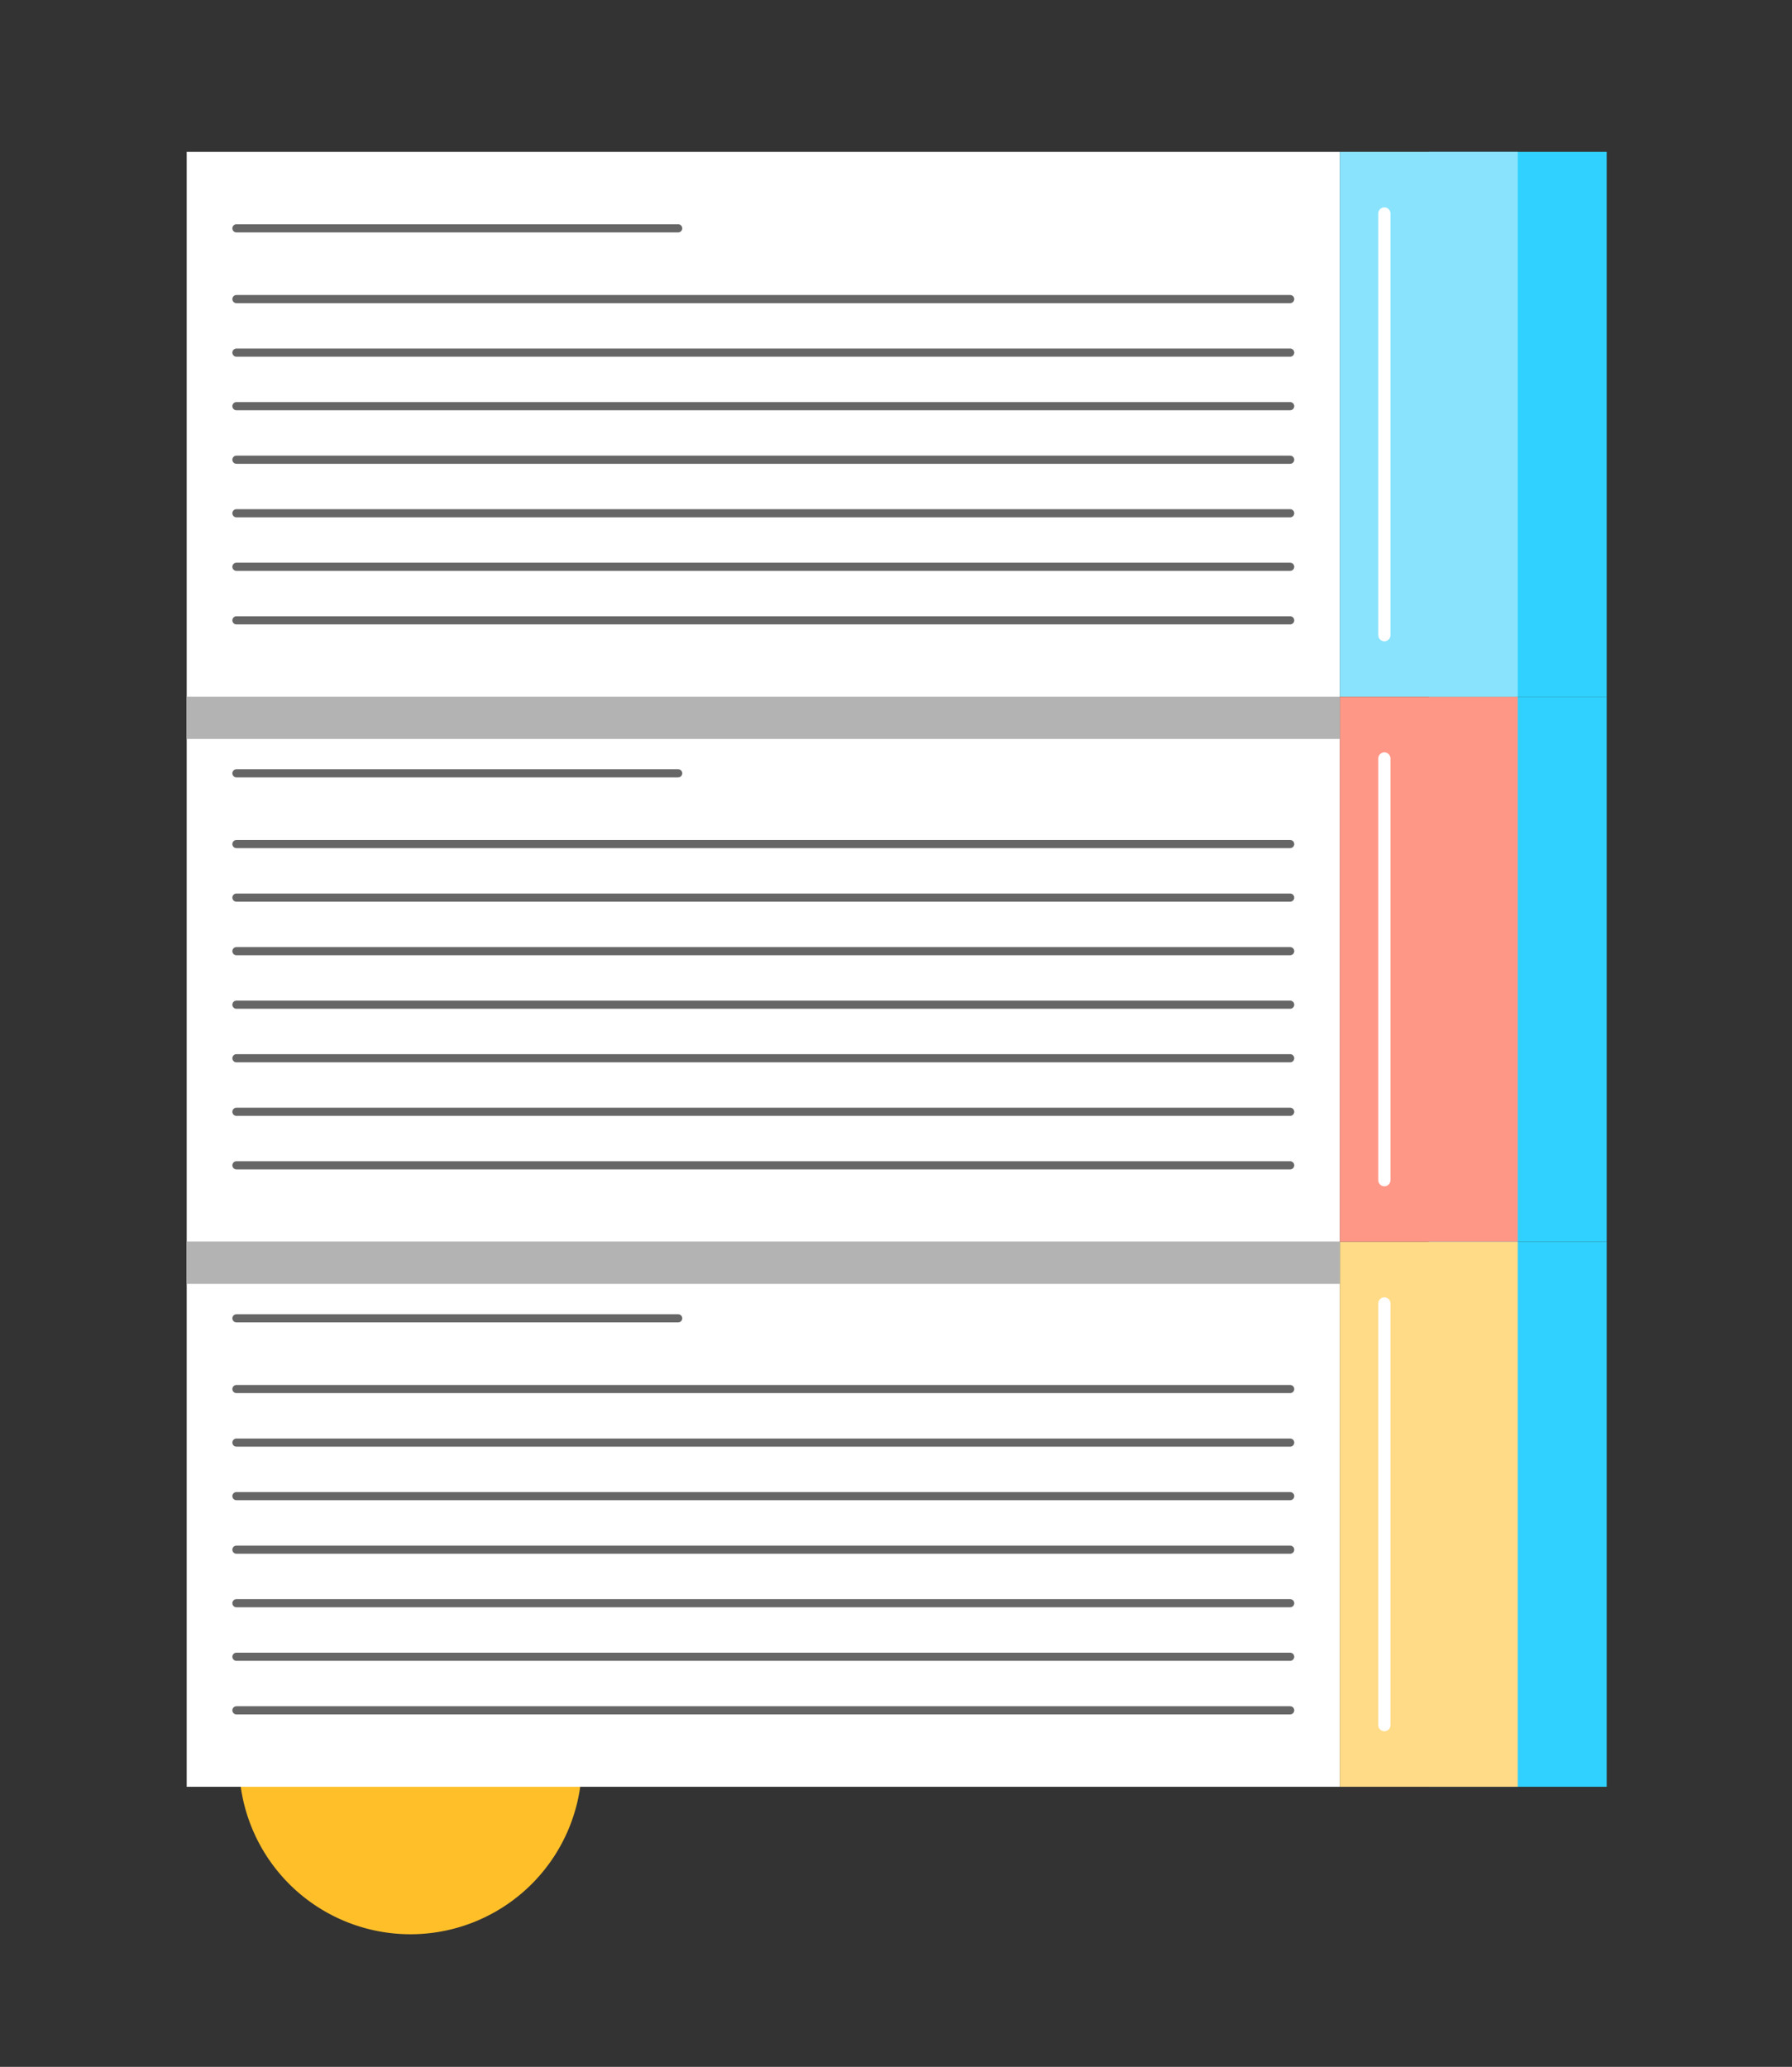<?xml version="1.0" encoding="utf-8"?>
<svg id="master-artboard" viewBox="0 0 440.304 507.905" version="1.1" xmlns="http://www.w3.org/2000/svg" x="0px" y="0px" enable-background="new 0 0 1400 980" width="440.304px" height="507.905px"><rect x="0" y="0" width="440.304" height="507.905" fill="#333333" stroke="none"/><rect id="ee-background" x="0" y="0" width="440.304" height="507.905" style="fill: white; fill-opacity: 0; pointer-events: none;"/>

<path d="M 310.101 610.663 A 42.117 42.117 0 0 1 267.984 652.78 A 42.117 42.117 0 0 1 225.867 610.663 A 42.117 42.117 0 0 1 267.984 568.546 A 42.117 42.117 0 0 1 310.101 610.663 Z" fill="#F09B36" transform="matrix(1, 0, 0, 1, -167.128, -177.466)" style="fill: rgb(255, 191, 41);"/>
<path d="M 518.198 214.78 H 561.898 V 348.701 H 518.198 V 214.78 Z" fill="#D6562B" transform="matrix(1, 0, 0, 1, -167.128, -177.466)" style="fill: rgb(48, 209, 254);"/><path d="M 518.198 348.701 H 561.898 V 482.622 H 518.198 V 348.701 Z" fill="#D6562B" transform="matrix(1, 0, 0, 1, -167.128, -177.466)" style="fill: rgb(48, 209, 254);"/><path d="M 518.198 482.622 H 561.898 V 616.543 H 518.198 V 482.622 Z" fill="#D6562B" transform="matrix(1, 0, 0, 1, -167.128, -177.466)" style="fill: rgb(48, 209, 254);"/><path d="M 213 214.78 H 496.348 V 348.701 H 213 V 214.78 Z" fill="#FFFFFF" transform="matrix(1, 0, 0, 1, -167.128, -177.466)"/><path d="M 496.348 214.78 H 540.048 V 348.701 H 496.348 V 214.78 Z" fill="#00ADDC" transform="matrix(1, 0, 0, 1, -167.128, -177.466)" style="fill: rgb(137, 227, 253);"/><path d="M 213 348.701 H 496.348 V 482.622 H 213 V 348.701 Z" fill="#FFFFFF" transform="matrix(1, 0, 0, 1, -167.128, -177.466)"/><path d="M 496.348 348.701 H 540.048 V 482.622 H 496.348 V 348.701 Z" fill="#ED174C" transform="matrix(1, 0, 0, 1, -167.128, -177.466)" style="fill: rgb(255, 151, 135);"/><path d="M 213 482.622 H 496.348 V 616.543 H 213 V 482.622 Z" fill="#FFFFFF" transform="matrix(1, 0, 0, 1, -167.128, -177.466)"/><path d="M 496.348 482.622 H 540.048 V 616.543 H 496.348 V 482.622 Z" fill="#009245" transform="matrix(1, 0, 0, 1, -167.128, -177.466)" style="fill: rgb(255, 219, 135);"/><path d="M 213 348.701 H 496.348 V 359.039 H 213 V 348.701 Z" fill="#B3B3B3" transform="matrix(1, 0, 0, 1, -167.128, -177.466)"/><path d="M 213 482.622 H 496.348 V 492.96 H 213 V 482.622 Z" fill="#B3B3B3" transform="matrix(1, 0, 0, 1, -167.128, -177.466)"/><path d="M 225.217 233.576 L 333.764 233.576" fill="none" stroke="#666666" stroke-width="2" stroke-linecap="round" stroke-miterlimit="10" transform="matrix(1, 0, 0, 1, -167.128, -177.466)"/><path d="M 225.217 250.962 L 484.131 250.962" fill="none" stroke="#666666" stroke-width="2" stroke-linecap="round" stroke-miterlimit="10" transform="matrix(1, 0, 0, 1, -167.128, -177.466)"/><path d="M 225.217 264.12 L 484.131 264.12" fill="none" stroke="#666666" stroke-width="2" stroke-linecap="round" stroke-miterlimit="10" transform="matrix(1, 0, 0, 1, -167.128, -177.466)"/><path d="M 225.217 277.277 L 484.131 277.277" fill="none" stroke="#666666" stroke-width="2" stroke-linecap="round" stroke-miterlimit="10" transform="matrix(1, 0, 0, 1, -167.128, -177.466)"/><path d="M 225.217 290.434 L 484.131 290.434" fill="none" stroke="#666666" stroke-width="2" stroke-linecap="round" stroke-miterlimit="10" transform="matrix(1, 0, 0, 1, -167.128, -177.466)"/><path d="M 225.217 303.591 L 484.131 303.591" fill="none" stroke="#666666" stroke-width="2" stroke-linecap="round" stroke-miterlimit="10" transform="matrix(1, 0, 0, 1, -167.128, -177.466)"/><path d="M 225.217 316.748 L 484.131 316.748" fill="none" stroke="#666666" stroke-width="2" stroke-linecap="round" stroke-miterlimit="10" transform="matrix(1, 0, 0, 1, -167.128, -177.466)"/><path d="M 225.217 329.905 L 484.131 329.905" fill="none" stroke="#666666" stroke-width="2" stroke-linecap="round" stroke-miterlimit="10" transform="matrix(1, 0, 0, 1, -167.128, -177.466)"/><path d="M 225.217 367.497 L 333.764 367.497" fill="none" stroke="#666666" stroke-width="2" stroke-linecap="round" stroke-miterlimit="10" transform="matrix(1, 0, 0, 1, -167.128, -177.466)"/><path d="M 225.217 384.883 L 484.131 384.883" fill="none" stroke="#666666" stroke-width="2" stroke-linecap="round" stroke-miterlimit="10" transform="matrix(1, 0, 0, 1, -167.128, -177.466)"/><path d="M 225.217 398.04 L 484.131 398.04" fill="none" stroke="#666666" stroke-width="2" stroke-linecap="round" stroke-miterlimit="10" transform="matrix(1, 0, 0, 1, -167.128, -177.466)"/><path d="M 225.217 411.197 L 484.131 411.197" fill="none" stroke="#666666" stroke-width="2" stroke-linecap="round" stroke-miterlimit="10" transform="matrix(1, 0, 0, 1, -167.128, -177.466)"/><path d="M 225.217 424.355 L 484.131 424.355" fill="none" stroke="#666666" stroke-width="2" stroke-linecap="round" stroke-miterlimit="10" transform="matrix(1, 0, 0, 1, -167.128, -177.466)"/><path d="M 225.217 437.512 L 484.131 437.512" fill="none" stroke="#666666" stroke-width="2" stroke-linecap="round" stroke-miterlimit="10" transform="matrix(1, 0, 0, 1, -167.128, -177.466)"/><path d="M 225.217 450.669 L 484.131 450.669" fill="none" stroke="#666666" stroke-width="2" stroke-linecap="round" stroke-miterlimit="10" transform="matrix(1, 0, 0, 1, -167.128, -177.466)"/><path d="M 225.217 463.826 L 484.131 463.826" fill="none" stroke="#666666" stroke-width="2" stroke-linecap="round" stroke-miterlimit="10" transform="matrix(1, 0, 0, 1, -167.128, -177.466)"/><path d="M 225.217 501.418 L 333.764 501.418" fill="none" stroke="#666666" stroke-width="2" stroke-linecap="round" stroke-miterlimit="10" transform="matrix(1, 0, 0, 1, -167.128, -177.466)"/><path d="M 225.217 518.804 L 484.131 518.804" fill="none" stroke="#666666" stroke-width="2" stroke-linecap="round" stroke-miterlimit="10" transform="matrix(1, 0, 0, 1, -167.128, -177.466)"/><path d="M 225.217 531.961 L 484.131 531.961" fill="none" stroke="#666666" stroke-width="2" stroke-linecap="round" stroke-miterlimit="10" transform="matrix(1, 0, 0, 1, -167.128, -177.466)"/><path d="M 225.217 545.118 L 484.131 545.118" fill="none" stroke="#666666" stroke-width="2" stroke-linecap="round" stroke-miterlimit="10" transform="matrix(1, 0, 0, 1, -167.128, -177.466)"/><path d="M 225.217 558.275 L 484.131 558.275" fill="none" stroke="#666666" stroke-width="2" stroke-linecap="round" stroke-miterlimit="10" transform="matrix(1, 0, 0, 1, -167.128, -177.466)"/><path d="M 225.217 571.433 L 484.131 571.433" fill="none" stroke="#666666" stroke-width="2" stroke-linecap="round" stroke-miterlimit="10" transform="matrix(1, 0, 0, 1, -167.128, -177.466)"/><path d="M 225.217 584.59 L 484.131 584.59" fill="none" stroke="#666666" stroke-width="2" stroke-linecap="round" stroke-miterlimit="10" transform="matrix(1, 0, 0, 1, -167.128, -177.466)"/><path d="M 225.217 597.747 L 484.131 597.747" fill="none" stroke="#666666" stroke-width="2" stroke-linecap="round" stroke-miterlimit="10" transform="matrix(1, 0, 0, 1, -167.128, -177.466)"/><path d="M 507.273 229.928 L 507.273 333.553" fill="none" stroke="#FFFFFF" stroke-width="3" stroke-linecap="round" stroke-miterlimit="10" transform="matrix(1, 0, 0, 1, -167.128, -177.466)"/><path d="M 507.273 363.849 L 507.273 467.474" fill="none" stroke="#FFFFFF" stroke-width="3" stroke-linecap="round" stroke-miterlimit="10" transform="matrix(1, 0, 0, 1, -167.128, -177.466)"/><path d="M 507.273 497.77 L 507.273 601.395" fill="none" stroke="#FFFFFF" stroke-width="3" stroke-linecap="round" stroke-miterlimit="10" transform="matrix(1, 0, 0, 1, -167.128, -177.466)"/>
</svg>